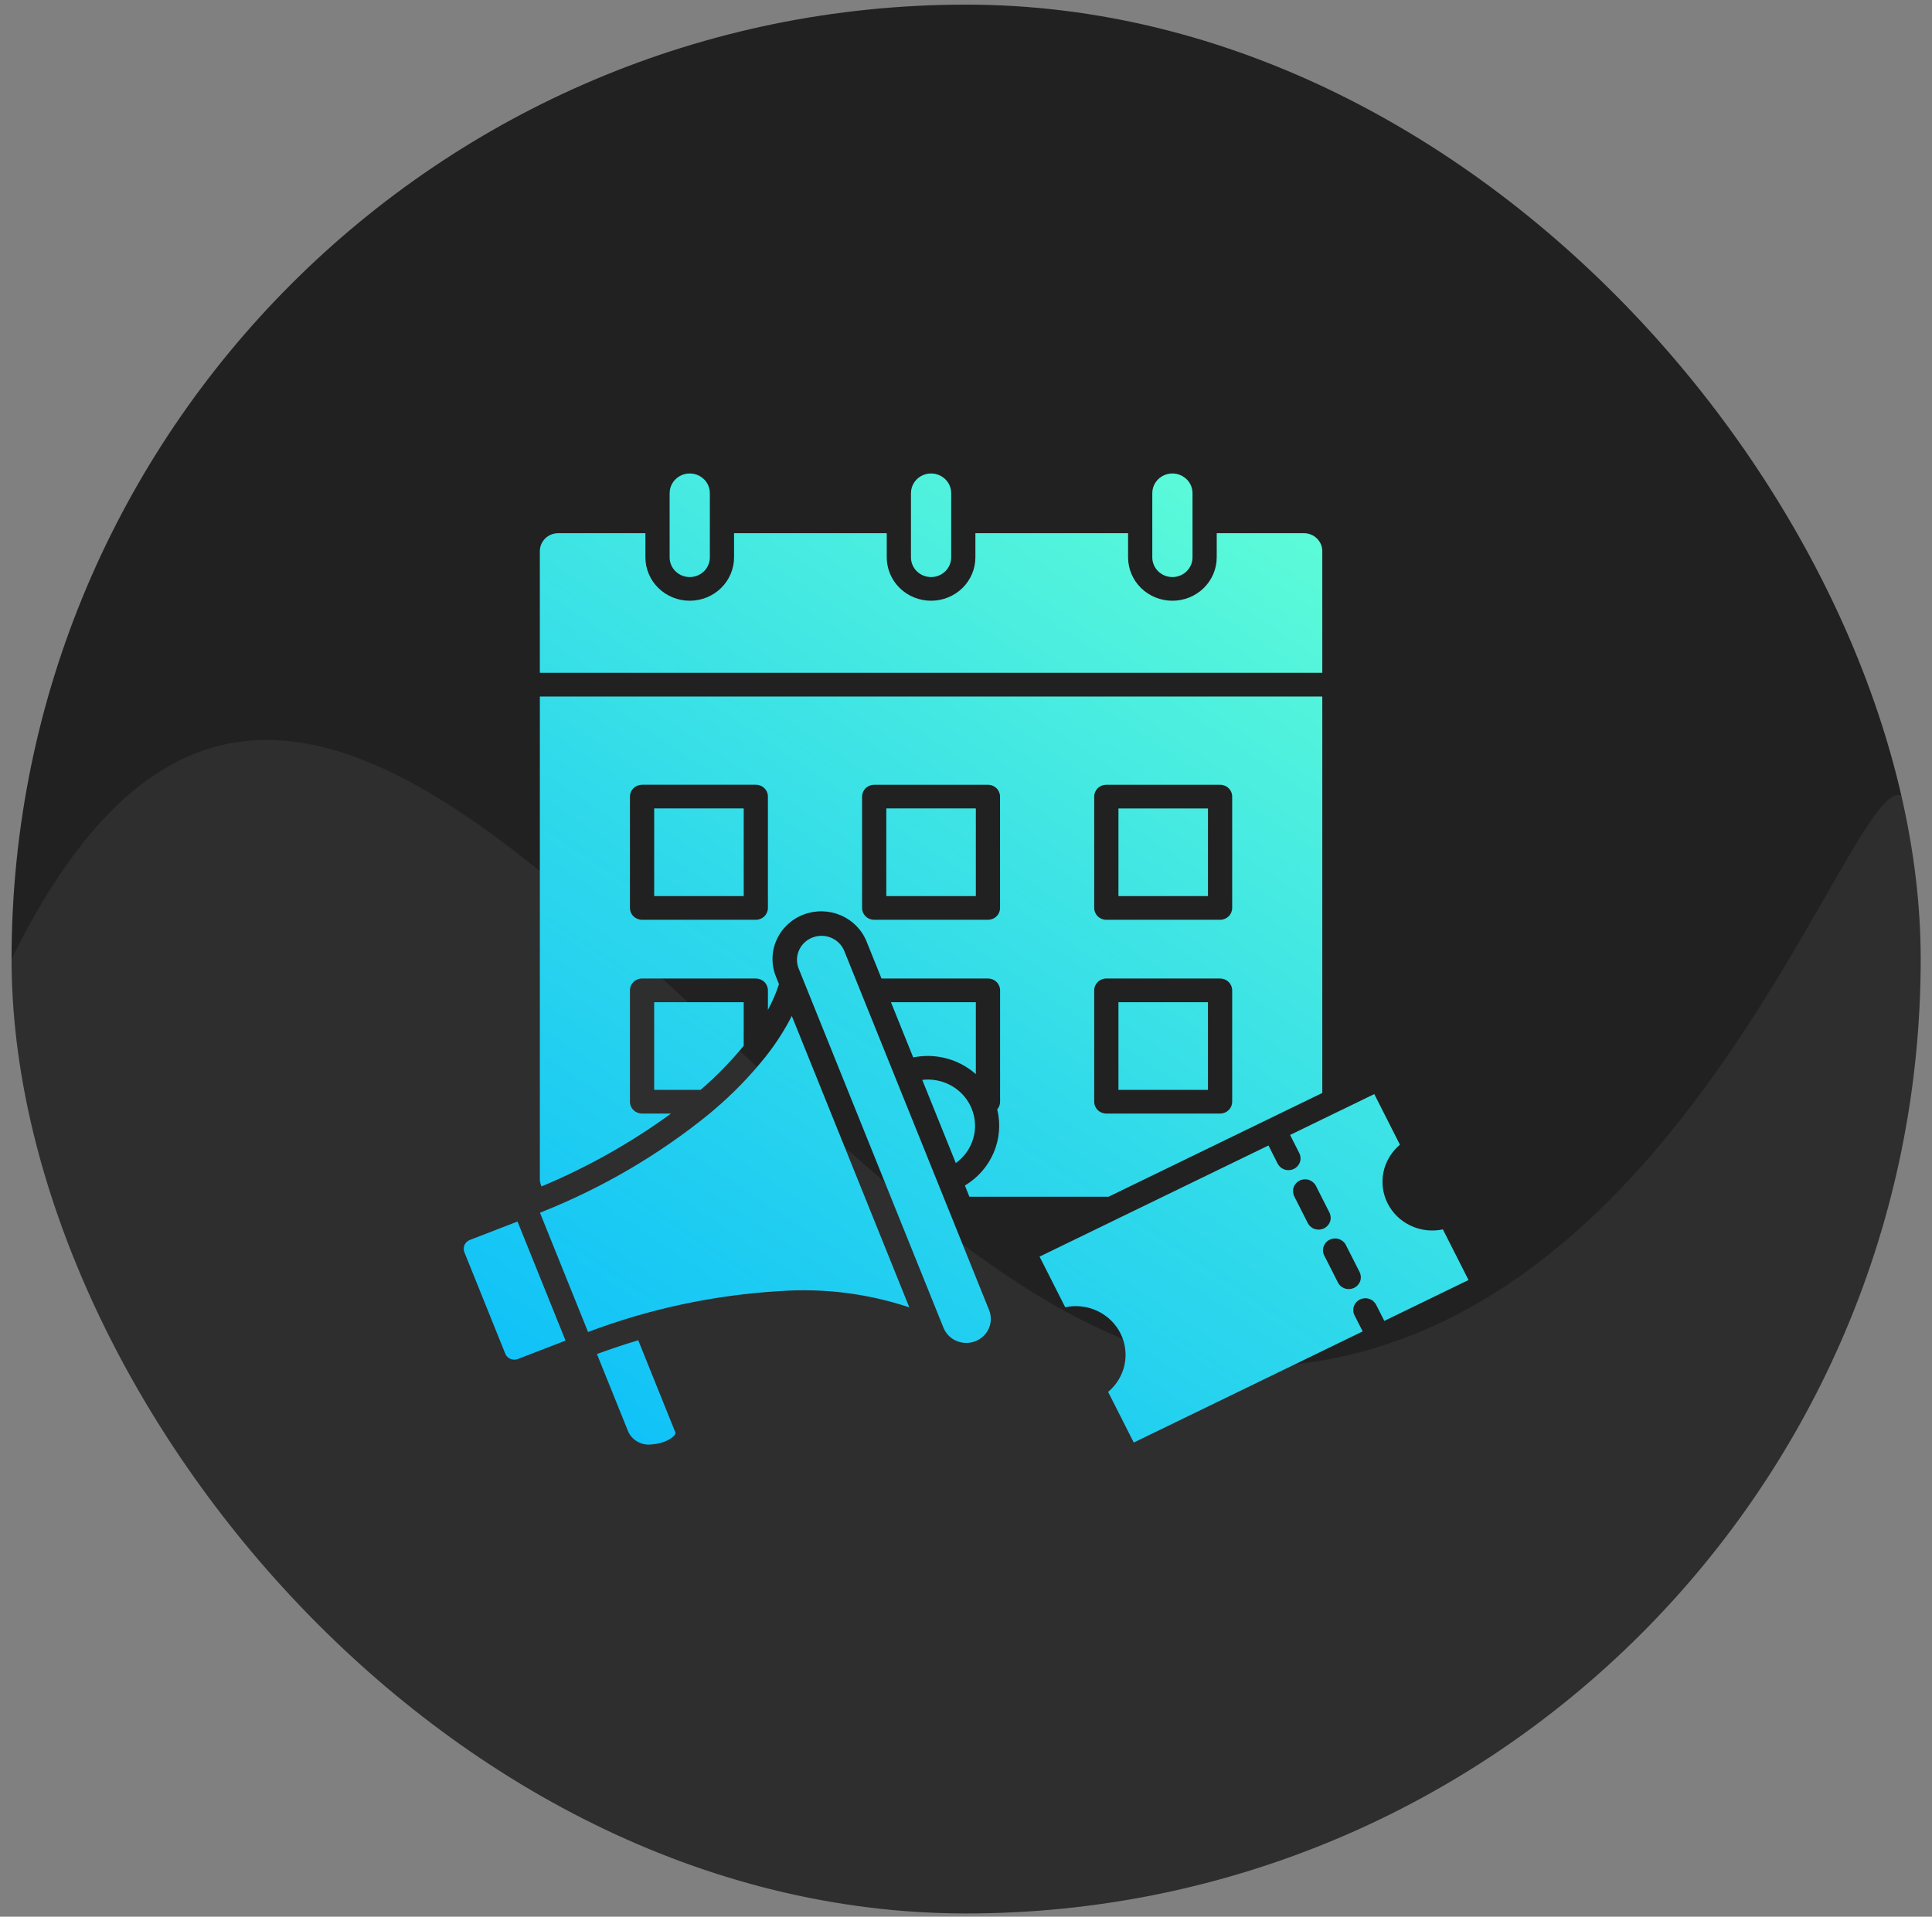 <svg width="129" height="128" viewBox="0 0 129 128" fill="none" xmlns="http://www.w3.org/2000/svg">
<rect x="0" y="0" width="129" height="128" fill="#808080" stroke="none"/>
<g clip-path="url(#clip0_414_1114)">
<rect x="0.772" y="0.309" width="127.473" height="127.473" rx="63.736" fill="#212121"/>
<path opacity="0.06" d="M128.245 64.045C128.245 99.246 99.709 127.781 64.509 127.781C29.308 127.781 0.772 99.246 0.772 64.045C22.973 18.928 54.483 92.69 84.561 91.259C119.722 89.585 128.245 28.844 128.245 64.045Z" fill="white"/>
<path fill-rule="evenodd" clip-rule="evenodd" d="M80.656 66.929H74.678V72.782H80.656V66.929ZM73.869 65.346H81.465C81.679 65.346 81.885 65.43 82.037 65.578C82.188 65.727 82.273 65.928 82.273 66.138V73.574C82.273 73.784 82.188 73.985 82.036 74.133C81.885 74.282 81.679 74.365 81.465 74.365H73.869C73.655 74.365 73.449 74.282 73.298 74.133C73.146 73.985 73.061 73.784 73.061 73.574V66.138C73.061 65.928 73.146 65.727 73.298 65.578C73.449 65.43 73.655 65.346 73.869 65.346ZM49.658 53.988H43.679V59.841H49.658V53.99V53.988ZM42.87 52.405H50.466C50.68 52.405 50.886 52.488 51.037 52.637C51.189 52.785 51.274 52.986 51.274 53.196V60.634C51.274 60.844 51.189 61.045 51.038 61.194C50.886 61.342 50.68 61.426 50.466 61.426H42.87C42.656 61.426 42.45 61.342 42.299 61.194C42.147 61.045 42.062 60.844 42.062 60.634V53.198C42.062 52.989 42.147 52.787 42.299 52.639C42.45 52.49 42.656 52.407 42.87 52.407V52.405ZM65.157 53.988H59.178V59.841H65.157V53.99V53.988ZM58.371 52.407H65.965C66.18 52.407 66.385 52.49 66.537 52.639C66.688 52.787 66.773 52.988 66.773 53.198V60.634C66.774 60.738 66.753 60.841 66.712 60.937C66.672 61.033 66.612 61.121 66.537 61.194C66.462 61.268 66.373 61.326 66.275 61.366C66.176 61.406 66.071 61.426 65.965 61.426H58.371C58.265 61.426 58.16 61.406 58.061 61.366C57.963 61.326 57.874 61.268 57.799 61.194C57.724 61.121 57.664 61.033 57.624 60.937C57.583 60.841 57.562 60.738 57.562 60.634V53.198C57.562 52.988 57.648 52.787 57.799 52.639C57.951 52.49 58.157 52.407 58.371 52.407ZM80.657 53.99H74.678V59.843H80.656L80.657 53.99ZM73.87 52.407H81.465C81.679 52.407 81.885 52.49 82.036 52.639C82.188 52.787 82.273 52.989 82.273 53.198V60.634C82.273 60.844 82.188 61.045 82.037 61.194C81.885 61.342 81.679 61.426 81.465 61.426H73.869C73.655 61.426 73.449 61.342 73.298 61.194C73.146 61.045 73.061 60.844 73.061 60.634V53.198C73.061 52.989 73.146 52.787 73.298 52.639C73.449 52.49 73.656 52.407 73.87 52.407ZM47.002 32.001C46.814 31.818 46.575 31.694 46.315 31.643C46.055 31.593 45.785 31.619 45.541 31.718C45.296 31.818 45.086 31.986 44.938 32.201C44.791 32.417 44.712 32.67 44.711 32.93V37.223C44.711 37.571 44.852 37.906 45.104 38.152C45.356 38.399 45.697 38.537 46.054 38.537C46.41 38.537 46.751 38.399 47.003 38.152C47.255 37.906 47.397 37.571 47.397 37.223V32.93C47.396 32.757 47.361 32.587 47.294 32.427C47.226 32.268 47.127 32.123 47.002 32.001ZM63.116 32.001C62.928 31.818 62.689 31.694 62.429 31.643C62.169 31.593 61.899 31.619 61.654 31.718C61.409 31.817 61.2 31.985 61.052 32.201C60.905 32.417 60.826 32.67 60.825 32.93V37.223C60.825 37.571 60.967 37.906 61.218 38.152C61.47 38.399 61.812 38.537 62.168 38.537C62.524 38.537 62.866 38.399 63.117 38.152C63.369 37.906 63.511 37.571 63.511 37.223V32.93C63.511 32.757 63.476 32.586 63.408 32.427C63.34 32.268 63.241 32.123 63.116 32.001ZM79.229 32.001C79.041 31.818 78.802 31.694 78.542 31.643C78.282 31.593 78.013 31.619 77.768 31.718C77.523 31.817 77.314 31.985 77.166 32.201C77.018 32.417 76.939 32.67 76.939 32.93V37.223C76.939 37.571 77.08 37.906 77.332 38.152C77.584 38.399 77.925 38.537 78.282 38.537C78.638 38.537 78.979 38.399 79.231 38.152C79.483 37.906 79.624 37.571 79.624 37.223V32.93C79.624 32.757 79.589 32.586 79.521 32.427C79.454 32.268 79.354 32.123 79.229 32.001ZM86.418 79.894C86.324 79.706 86.309 79.489 86.378 79.291C86.447 79.093 86.593 78.929 86.785 78.837C86.977 78.744 87.198 78.73 87.401 78.797C87.603 78.864 87.77 79.008 87.865 79.195L88.767 80.978C88.862 81.165 88.877 81.382 88.808 81.581C88.739 81.779 88.593 81.942 88.401 82.035C88.209 82.128 87.988 82.142 87.785 82.075C87.583 82.008 87.416 81.864 87.321 81.677L86.418 79.894ZM88.43 83.865C88.379 83.772 88.349 83.669 88.339 83.564C88.33 83.459 88.342 83.353 88.376 83.252C88.409 83.152 88.462 83.059 88.533 82.979C88.603 82.899 88.69 82.834 88.786 82.787C88.883 82.741 88.988 82.713 89.096 82.707C89.204 82.701 89.312 82.716 89.413 82.751C89.515 82.787 89.608 82.842 89.688 82.913C89.767 82.984 89.832 83.07 89.876 83.166L90.781 84.949C90.875 85.136 90.89 85.353 90.821 85.552C90.753 85.75 90.606 85.913 90.415 86.006C90.223 86.099 90.001 86.113 89.799 86.046C89.596 85.979 89.429 85.836 89.335 85.648L88.431 83.865H88.43ZM49.658 69.839V66.929H43.679V72.782H46.78C47.823 71.884 48.786 70.899 49.658 69.839ZM34.555 81.575L31.375 82.804C31.296 82.834 31.223 82.879 31.162 82.937C31.1 82.995 31.051 83.064 31.017 83.14C30.983 83.218 30.964 83.301 30.963 83.385C30.962 83.47 30.977 83.553 31.009 83.632L33.737 90.4C33.8 90.556 33.924 90.681 34.081 90.748C34.161 90.781 34.246 90.799 34.332 90.8C34.418 90.802 34.504 90.786 34.584 90.755L37.762 89.527L34.555 81.575ZM63.821 77.669C64.382 77.265 64.791 76.69 64.983 76.035C65.175 75.379 65.14 74.68 64.883 74.046C64.869 74.012 64.854 73.977 64.839 73.942C64.824 73.915 64.811 73.886 64.799 73.857C64.517 73.273 64.054 72.791 63.477 72.478C62.899 72.166 62.236 72.04 61.58 72.117L63.819 77.668L63.821 77.669ZM60.977 70.615C61.715 70.466 62.477 70.489 63.204 70.683C63.93 70.877 64.599 71.237 65.157 71.732V66.929H59.489L60.975 70.615H60.977ZM39.858 90.424L41.945 95.603C42.078 95.895 42.305 96.137 42.591 96.291C42.878 96.445 43.208 96.504 43.531 96.457C43.778 96.442 44.021 96.394 44.254 96.316C44.458 96.25 44.65 96.155 44.825 96.034C45.016 95.896 45.135 95.756 45.099 95.668L42.615 89.504C41.702 89.777 40.783 90.084 39.858 90.424ZM63.446 81.044L66.042 87.488C66.202 87.883 66.195 88.325 66.023 88.715C65.851 89.106 65.527 89.413 65.123 89.57C64.72 89.726 64.269 89.72 63.87 89.551C63.471 89.382 63.157 89.065 62.997 88.67L53.309 64.636C53.167 64.245 53.185 63.816 53.36 63.438C53.535 63.06 53.853 62.763 54.246 62.61C54.64 62.456 55.079 62.458 55.471 62.615C55.864 62.772 56.179 63.072 56.35 63.451L57.597 66.545C57.607 66.577 57.62 66.609 57.635 66.639L63.408 80.953C63.419 80.985 63.431 81.017 63.446 81.048V81.044ZM89.508 74.156C89.474 74.175 89.439 74.192 89.403 74.207L86.14 75.794L86.754 77.007C86.849 77.195 86.864 77.412 86.795 77.61C86.726 77.808 86.58 77.972 86.388 78.064C86.196 78.157 85.975 78.171 85.772 78.104C85.57 78.037 85.403 77.893 85.308 77.706L84.697 76.496L74.613 81.392C74.579 81.412 74.544 81.429 74.508 81.444L69.412 83.918L71.125 87.3C71.849 87.145 72.604 87.232 73.271 87.546C73.939 87.86 74.48 88.383 74.809 89.033C75.138 89.682 75.236 90.421 75.087 91.131C74.939 91.841 74.552 92.482 73.989 92.953L75.702 96.335L90.987 88.913L90.441 87.836C90.394 87.743 90.366 87.642 90.359 87.539C90.353 87.435 90.366 87.331 90.4 87.233C90.434 87.135 90.488 87.044 90.558 86.966C90.627 86.889 90.712 86.825 90.807 86.779C90.902 86.733 91.005 86.706 91.111 86.699C91.217 86.692 91.323 86.706 91.423 86.739C91.523 86.773 91.616 86.825 91.695 86.893C91.775 86.962 91.84 87.045 91.887 87.138L92.431 88.211L98.054 85.481L96.341 82.1C95.617 82.254 94.861 82.168 94.194 81.854C93.526 81.54 92.984 81.017 92.655 80.368C92.326 79.718 92.228 78.979 92.376 78.269C92.525 77.558 92.912 76.917 93.475 76.447L91.761 73.064L89.508 74.159V74.156ZM88.29 46.514V72.989L74.018 79.919H64.726L64.427 79.17C65.29 78.655 65.963 77.885 66.351 76.971C66.739 76.058 66.821 75.047 66.585 74.085C66.709 73.942 66.777 73.76 66.776 73.572V66.138C66.777 66.034 66.756 65.931 66.715 65.835C66.674 65.739 66.615 65.651 66.54 65.578C66.465 65.504 66.376 65.446 66.278 65.406C66.179 65.367 66.074 65.346 65.968 65.346H58.857L57.863 62.879C57.548 62.093 56.926 61.461 56.135 61.123C55.343 60.786 54.447 60.77 53.644 61.079C52.841 61.388 52.196 61.997 51.851 62.772C51.506 63.547 51.49 64.424 51.806 65.21L52.013 65.723C51.82 66.316 51.573 66.891 51.274 67.442V66.138C51.274 65.928 51.189 65.727 51.038 65.578C50.886 65.43 50.68 65.346 50.466 65.346H42.87C42.656 65.346 42.45 65.43 42.299 65.578C42.147 65.727 42.062 65.928 42.062 66.138V73.574C42.062 73.784 42.147 73.985 42.299 74.133C42.45 74.282 42.656 74.365 42.87 74.365H44.805C42.129 76.316 39.227 77.949 36.159 79.231L36.147 79.206C36.079 79.054 36.045 78.891 36.046 78.726V46.514H88.29ZM36.045 44.931V36.801C36.046 36.485 36.175 36.182 36.403 35.959C36.631 35.736 36.941 35.609 37.263 35.608H43.094V37.221C43.094 37.989 43.406 38.726 43.961 39.27C44.516 39.813 45.269 40.118 46.054 40.118C46.839 40.118 47.591 39.813 48.146 39.27C48.701 38.726 49.013 37.989 49.013 37.221V35.608H59.208V37.221C59.208 37.989 59.52 38.726 60.075 39.27C60.63 39.813 61.383 40.118 62.168 40.118C62.953 40.118 63.706 39.813 64.261 39.27C64.816 38.726 65.127 37.989 65.127 37.221V35.608H75.322V37.221C75.322 37.989 75.634 38.726 76.189 39.27C76.744 39.813 77.497 40.118 78.282 40.118C79.067 40.118 79.819 39.813 80.374 39.27C80.929 38.726 81.241 37.989 81.241 37.221V35.608H87.071C87.394 35.61 87.703 35.736 87.931 35.959C88.159 36.183 88.288 36.485 88.29 36.801V44.931H36.045ZM47.654 74.132C48.897 73.08 50.035 71.913 51.052 70.649C51.09 70.61 51.123 70.567 51.152 70.522C51.812 69.687 52.387 68.792 52.869 67.848L60.714 87.306C57.937 86.382 54.999 86.013 52.074 86.222C47.686 86.482 43.366 87.403 39.265 88.954L36.054 80.988L36.188 80.934C36.206 80.927 36.224 80.919 36.242 80.911C40.248 79.31 43.981 77.121 47.314 74.42L47.569 74.205C47.6 74.183 47.629 74.158 47.655 74.132H47.654Z" fill="url(#paint0_linear_414_1114)"/>
</g>
<defs>
<linearGradient id="paint0_linear_414_1114" x1="98.801" y1="29.316" x2="36.516" y2="122.863" gradientUnits="userSpaceOnUse">
<stop offset="0.1" stop-color="#5CFBD8"/>
<stop offset="0.49" stop-color="#2ED8EB"/>
<stop offset="0.93" stop-color="#00B6FF"/>
</linearGradient>
<clipPath id="clip0_414_1114">
<rect x="0.772" y="0.309" width="127.473" height="127.473" rx="63.736" fill="white"/>
</clipPath>
</defs>
</svg>
